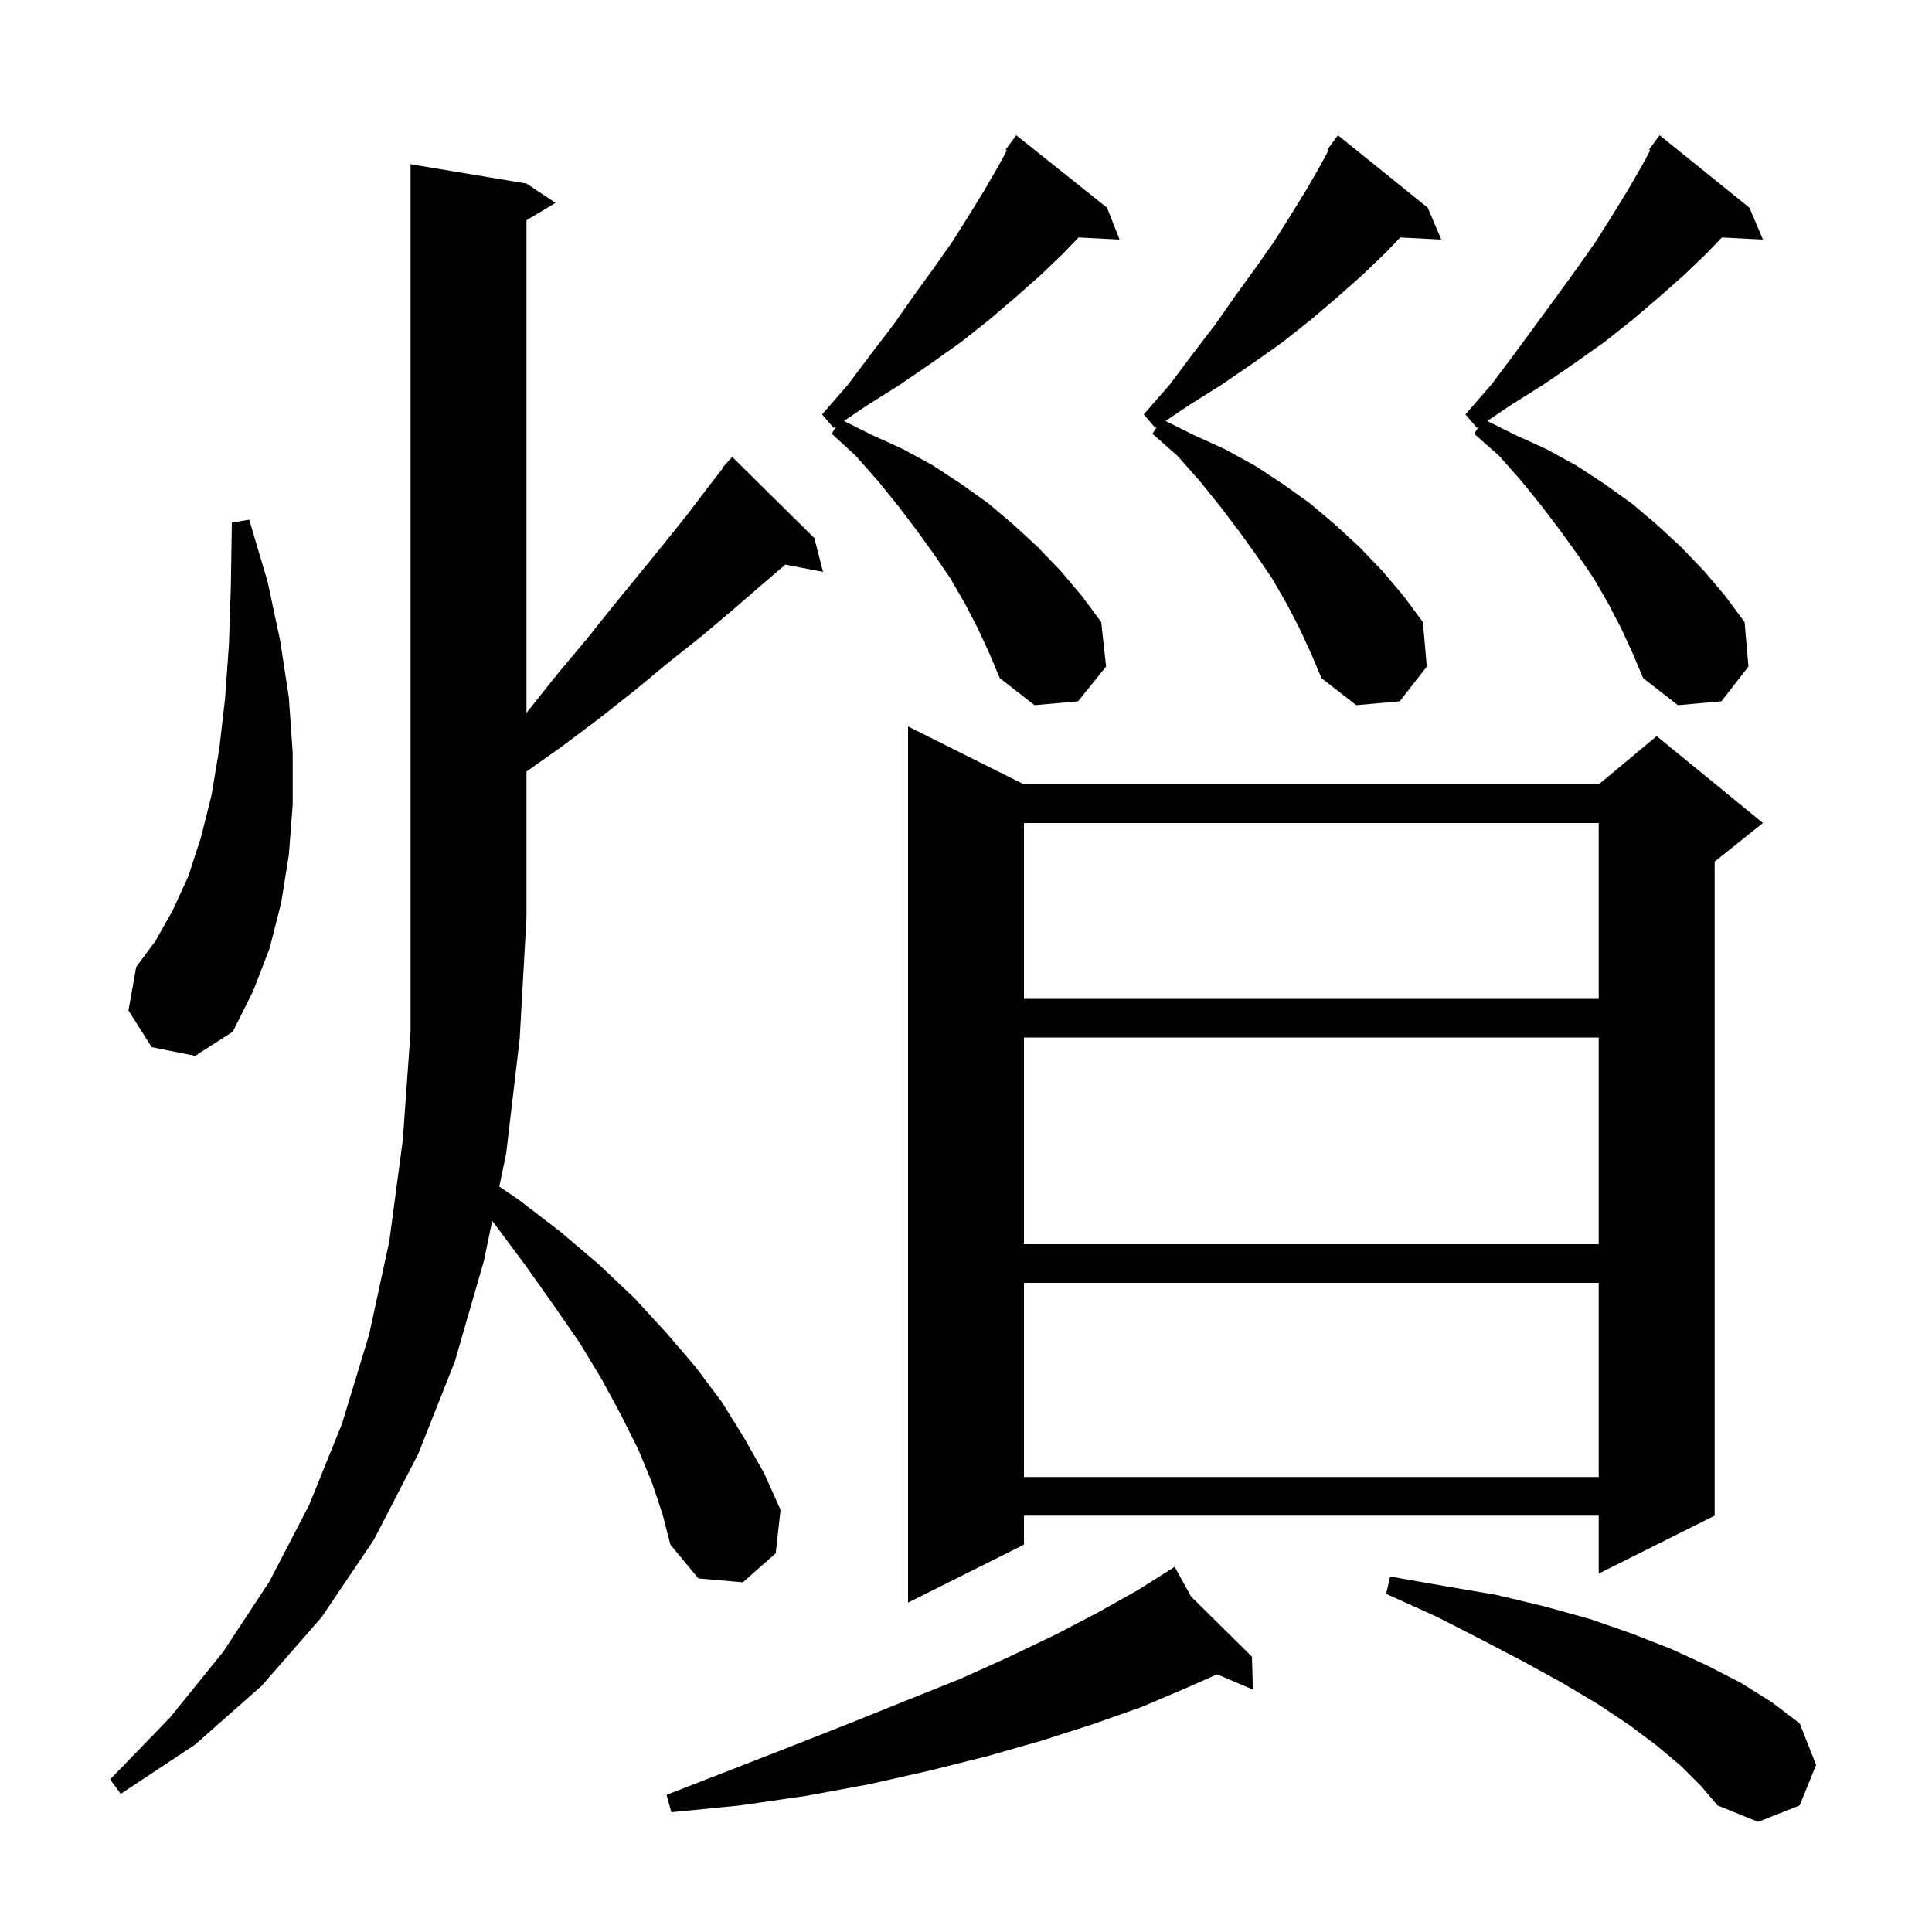 <svg xmlns="http://www.w3.org/2000/svg" xmlns:xlink="http://www.w3.org/1999/xlink" version="1.1" baseProfile="full" viewBox="0 0 200 200" width="200" height="200">
<g fill="black">
<path d="M 174.0 182.8 L 171.5 180.7 L 168.7 178.6 L 165.4 176.4 L 161.7 174.2 L 157.7 172.0 L 153.3 169.7 L 148.6 167.3 L 143.5 165.0 L 143.9 163.2 L 149.6 164.2 L 154.9 165.1 L 159.9 166.3 L 164.6 167.6 L 168.9 169.1 L 173.0 170.7 L 176.7 172.4 L 180.2 174.2 L 183.4 176.2 L 186.3 178.4 L 188.0 182.7 L 186.3 186.9 L 182.0 188.6 L 177.8 186.9 L 176.1 184.9 Z M 123.292 165.263 L 129.6 171.5 L 129.7 174.9 L 125.989 173.327 L 122.9 174.7 L 118.2 176.7 L 113.1 178.5 L 107.8 180.2 L 102.2 181.8 L 96.2 183.3 L 90.0 184.7 L 83.5 185.9 L 76.6 186.9 L 69.5 187.6 L 69.0 185.8 L 75.7 183.2 L 82.1 180.7 L 88.2 178.3 L 93.9 176.0 L 99.4 173.8 L 104.5 171.5 L 109.3 169.2 L 113.7 166.9 L 117.8 164.6 L 120.732 162.748 L 120.7 162.7 L 120.742 162.742 L 121.6 162.2 Z M 67.5 153.5 L 66.1 150.1 L 64.3 146.5 L 62.3 142.8 L 60.0 139.0 L 57.3 135.1 L 54.4 131.0 L 51.2 126.7 L 50.952 126.388 L 50.1 130.5 L 47.1 140.9 L 43.3 150.5 L 38.7 159.4 L 33.3 167.4 L 27.1 174.5 L 20.2 180.6 L 12.5 185.7 L 11.4 184.2 L 17.6 177.8 L 23.1 171.0 L 27.9 163.7 L 32.0 155.8 L 35.4 147.4 L 38.2 138.2 L 40.3 128.5 L 41.7 118.0 L 42.5 106.8 L 42.5 17.0 L 54.5 19.0 L 57.5 21.0 L 54.5 22.8 L 54.5 73.8 L 57.6 69.9 L 60.7 66.2 L 63.5 62.7 L 66.2 59.4 L 68.8 56.2 L 71.2 53.2 L 73.4 50.3 L 74.849 48.437 L 74.8 48.4 L 75.338 47.808 L 75.5 47.6 L 75.515 47.614 L 75.8 47.3 L 84.3 55.7 L 85.2 59.2 L 81.296 58.447 L 78.9 60.5 L 75.9 63.1 L 72.7 65.8 L 69.3 68.5 L 65.8 71.4 L 62.0 74.4 L 58.0 77.4 L 54.5 79.866 L 54.5 95.0 L 53.8 107.5 L 52.4 119.4 L 51.689 122.831 L 53.7 124.2 L 58.0 127.5 L 62.0 130.9 L 65.7 134.4 L 69.0 138.0 L 72.0 141.5 L 74.7 145.1 L 77.0 148.8 L 79.1 152.5 L 80.8 156.3 L 80.3 160.8 L 76.9 163.8 L 72.3 163.4 L 69.4 159.9 L 68.6 156.8 Z M 106.0 81.2 L 165.5 81.2 L 171.5 76.2 L 182.5 85.2 L 177.5 89.2 L 177.5 156.9 L 165.5 162.9 L 165.5 156.9 L 106.0 156.9 L 106.0 159.9 L 94.0 165.9 L 94.0 75.2 Z M 106.0 132.8 L 106.0 152.9 L 165.5 152.9 L 165.5 132.8 Z M 106.0 107.4 L 106.0 128.8 L 165.5 128.8 L 165.5 107.4 Z M 15.7 108.4 L 13.3 104.6 L 14.1 100.1 L 16.1 97.4 L 17.9 94.2 L 19.5 90.7 L 20.8 86.7 L 21.9 82.3 L 22.7 77.5 L 23.3 72.3 L 23.7 66.7 L 23.9 60.6 L 24.0 54.1 L 25.8 53.8 L 27.7 60.2 L 29.0 66.3 L 29.9 72.2 L 30.3 77.9 L 30.3 83.3 L 29.9 88.5 L 29.1 93.5 L 27.9 98.2 L 26.2 102.6 L 24.1 106.8 L 20.2 109.3 Z M 106.0 85.2 L 106.0 103.4 L 165.5 103.4 L 165.5 85.2 Z M 101.2 65.0 L 99.9 62.5 L 98.4 59.9 L 96.7 57.4 L 94.9 54.9 L 93.0 52.4 L 90.9 49.8 L 88.6 47.2 L 86.1 44.9 L 86.569 44.118 L 86.3 44.3 L 85.1 42.9 L 87.8 39.8 L 90.2 36.6 L 92.5 33.6 L 94.6 30.6 L 96.7 27.7 L 98.6 25.0 L 100.3 22.3 L 101.9 19.7 L 103.4 17.1 L 104.227 15.573 L 104.1 15.5 L 105.2 14.0 L 114.6 21.5 L 115.9 24.8 L 111.652 24.58 L 110.1 26.2 L 107.7 28.5 L 105.1 30.8 L 102.4 33.1 L 99.5 35.4 L 96.4 37.6 L 93.2 39.8 L 89.7 42.0 L 87.362 43.581 L 90.2 45.0 L 93.5 46.5 L 96.6 48.2 L 99.5 50.1 L 102.3 52.1 L 104.9 54.3 L 107.4 56.6 L 109.8 59.1 L 112.0 61.7 L 114.0 64.4 L 114.5 69.0 L 111.6 72.6 L 107.1 73.0 L 103.5 70.2 L 102.4 67.6 Z M 167.8 65.0 L 166.5 62.5 L 165.0 59.9 L 163.3 57.4 L 161.5 54.9 L 159.6 52.4 L 157.5 49.8 L 155.2 47.2 L 152.6 44.9 L 153.082 44.177 L 152.9 44.3 L 151.7 42.9 L 154.4 39.8 L 156.8 36.6 L 161.2 30.6 L 163.3 27.7 L 165.2 25.0 L 166.9 22.3 L 168.5 19.7 L 170.0 17.1 L 170.827 15.573 L 170.7 15.5 L 171.8 14.0 L 181.1 21.5 L 182.5 24.8 L 178.252 24.58 L 176.7 26.2 L 174.3 28.5 L 171.7 30.8 L 169.0 33.1 L 166.1 35.4 L 163.0 37.6 L 159.8 39.8 L 156.3 42.0 L 153.963 43.581 L 156.8 45.0 L 160.1 46.5 L 163.2 48.2 L 166.1 50.1 L 168.9 52.1 L 171.5 54.3 L 174.0 56.6 L 176.4 59.1 L 178.6 61.7 L 180.6 64.4 L 181.0 69.0 L 178.2 72.6 L 173.7 73.0 L 170.1 70.2 L 169.0 67.6 Z M 134.5 65.0 L 133.2 62.5 L 131.7 59.9 L 130.0 57.4 L 128.2 54.9 L 126.3 52.4 L 124.2 49.8 L 121.9 47.2 L 119.3 44.9 L 119.782 44.177 L 119.6 44.3 L 118.4 42.9 L 121.1 39.8 L 123.5 36.6 L 125.8 33.6 L 127.9 30.6 L 130.0 27.7 L 131.9 25.0 L 133.6 22.3 L 135.2 19.7 L 136.7 17.1 L 137.527 15.573 L 137.4 15.5 L 138.5 14.0 L 147.8 21.5 L 149.2 24.8 L 144.952 24.58 L 143.4 26.2 L 141.0 28.5 L 138.4 30.8 L 135.7 33.1 L 132.8 35.4 L 129.7 37.6 L 126.5 39.8 L 123.0 42.0 L 120.662 43.581 L 123.5 45.0 L 126.8 46.5 L 129.9 48.2 L 132.8 50.1 L 135.6 52.1 L 138.2 54.3 L 140.7 56.6 L 143.1 59.1 L 145.3 61.7 L 147.3 64.4 L 147.7 69.0 L 144.9 72.6 L 140.4 73.0 L 136.8 70.2 L 135.7 67.6 Z " />
</g>
</svg>
